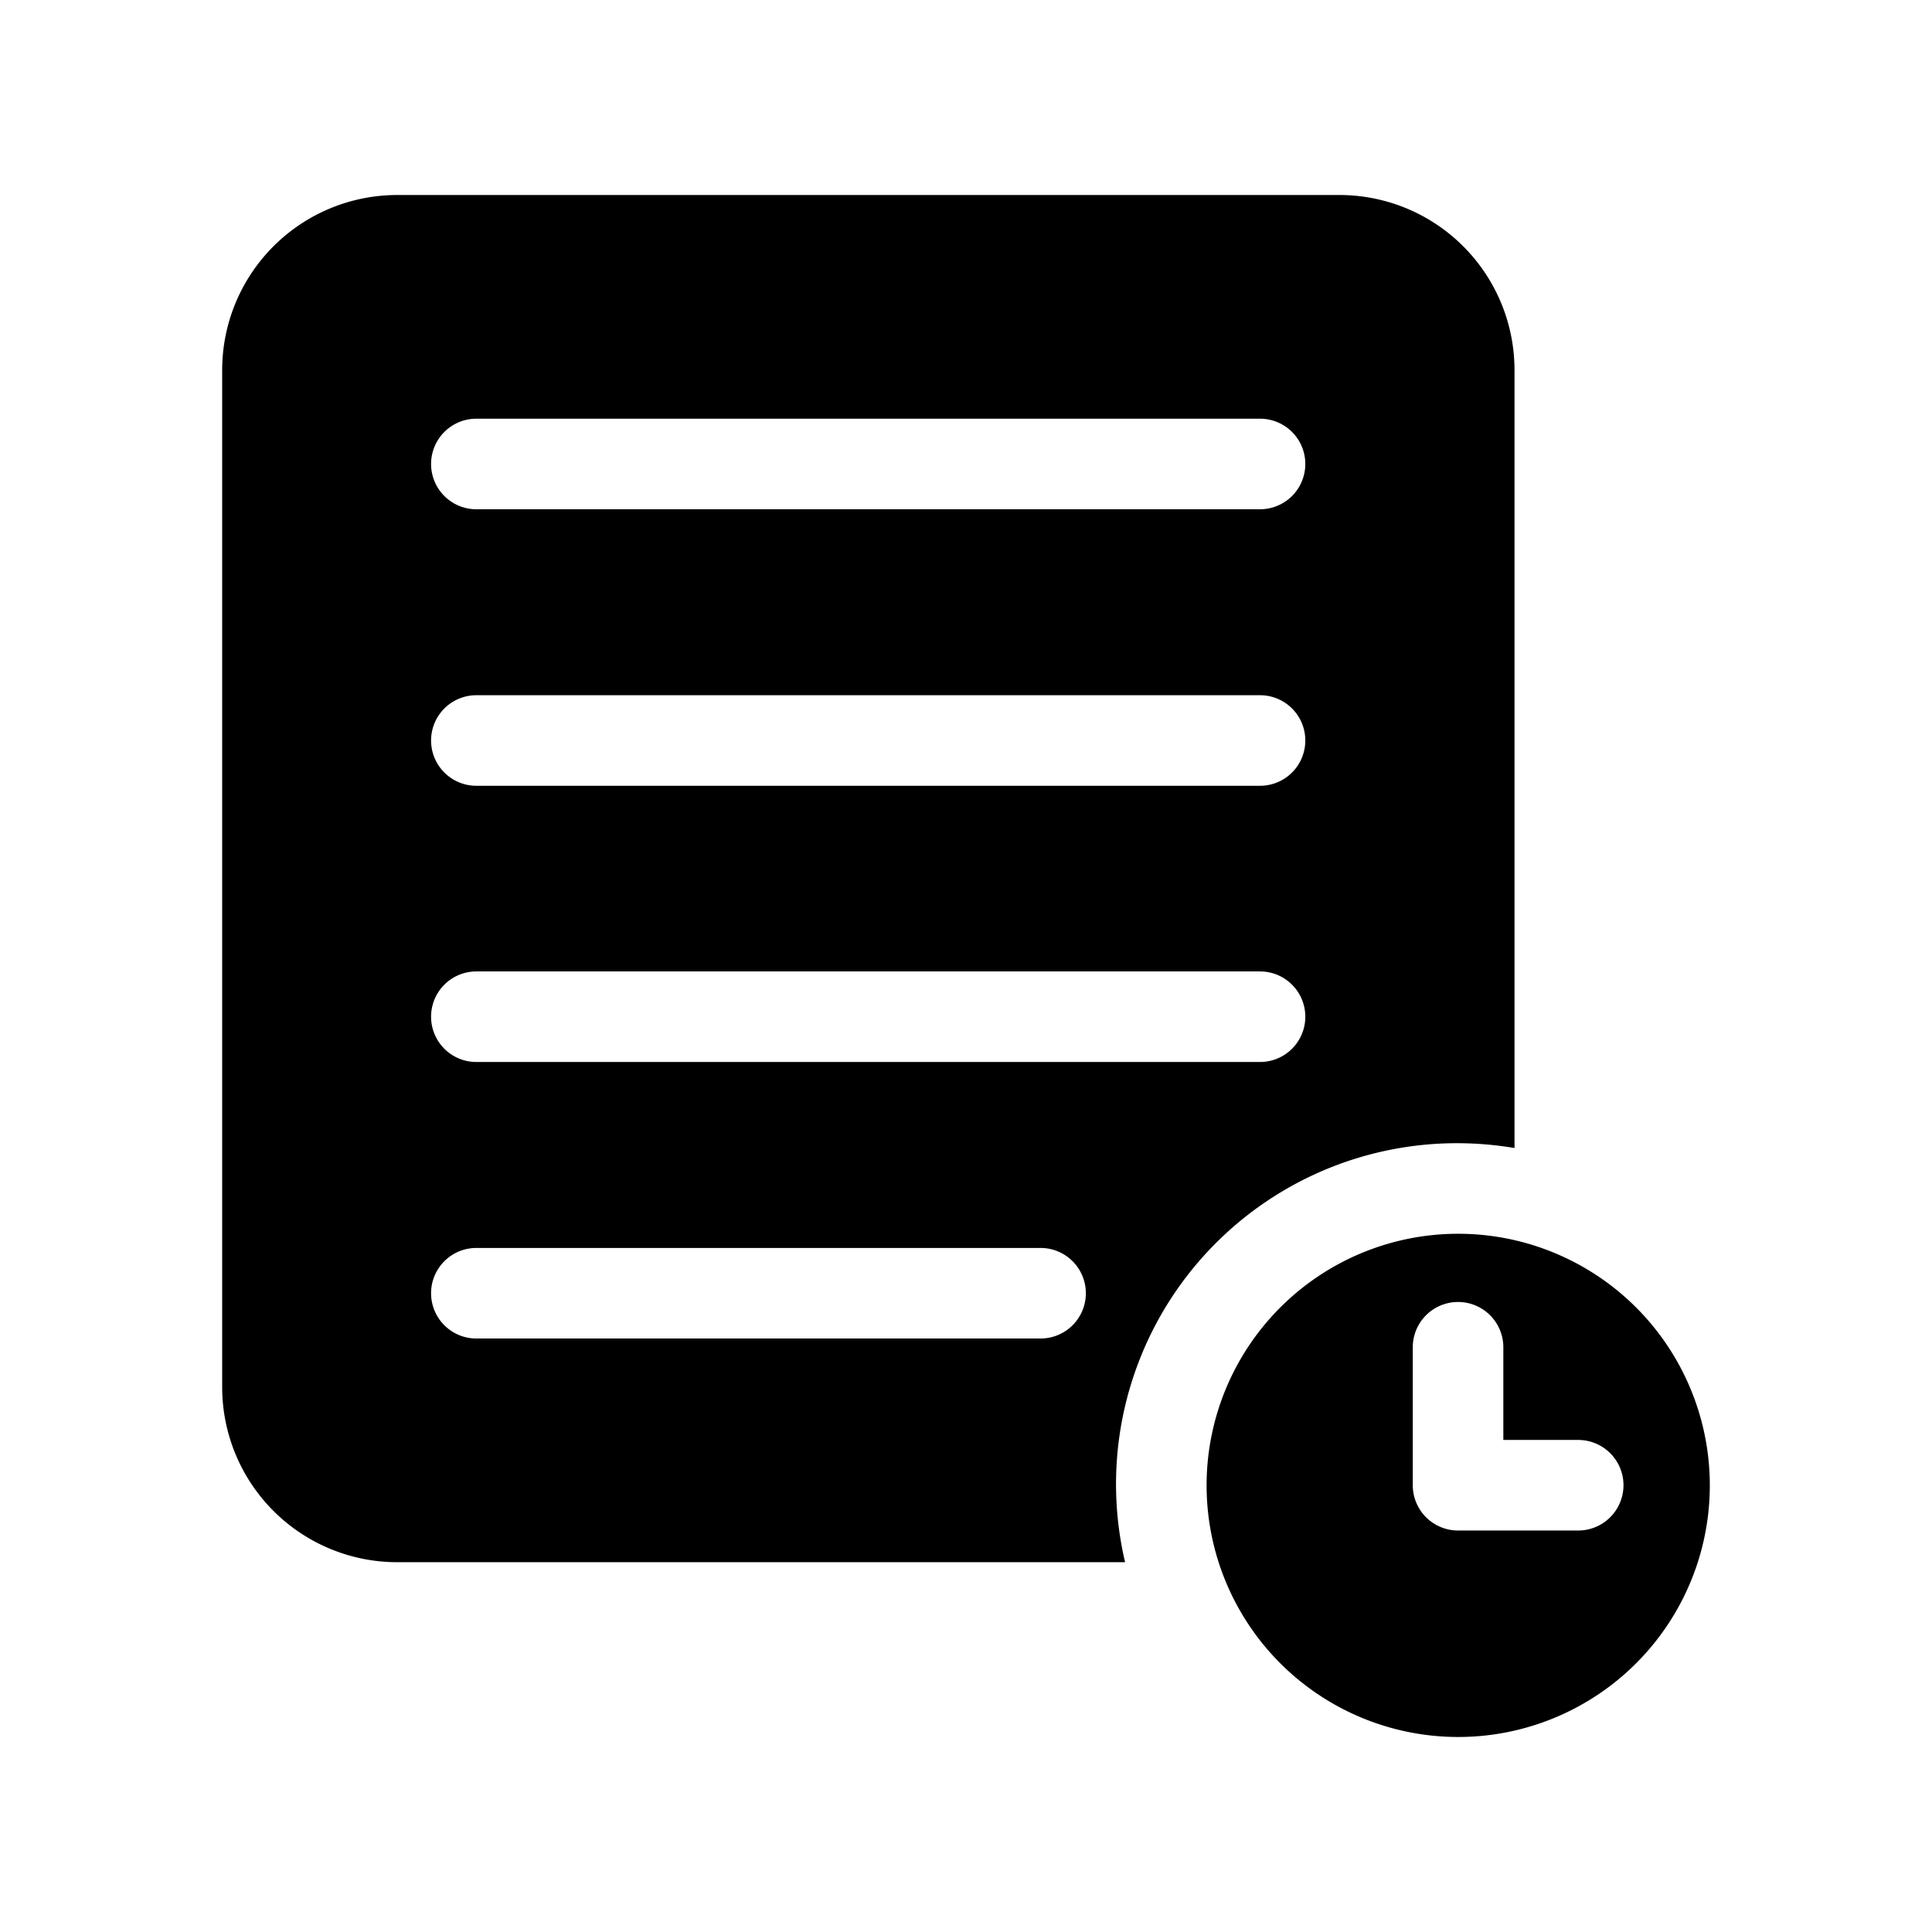 <svg width="40px" height="40px" viewBox="0 0 64 64" xmlns="http://www.w3.org/2000/svg"><path d="M48.3 37.87a11.508 11.508 0 0 1 1.87.16V12.25a5.8 5.8 0 0 0-5.79-5.79H13.15a5.8 5.8 0 0 0-5.79 5.79v33.71a5.8 5.8 0 0 0 5.79 5.79h24.12A11.294 11.294 0 0 1 48.3 37.87Zm-32.52-24h25.96a1.5 1.5 0 0 1 0 3H15.78a1.5 1.5 0 1 1 0-3Zm0 9.16h25.96a1.5 1.5 0 1 1 0 3H15.78a1.5 1.5 0 0 1 0-3Zm0 9.15h25.96a1.5 1.5 0 0 1 0 3H15.78a1.5 1.5 0 0 1 0-3Zm18.69 12.16H15.78a1.5 1.5 0 0 1 0-3h18.69a1.5 1.5 0 0 1 0 3Zm13.83-3.47a8.335 8.335 0 1 0 8.34 8.33 8.337 8.337 0 0 0-8.34-8.33Zm3.98 9.83H48.3a1.5 1.5 0 0 1-1.5-1.5v-4.57a1.5 1.5 0 0 1 3 0v3.07h2.48a1.5 1.5 0 0 1 0 3Z" class="fill-222222"></path></svg>
